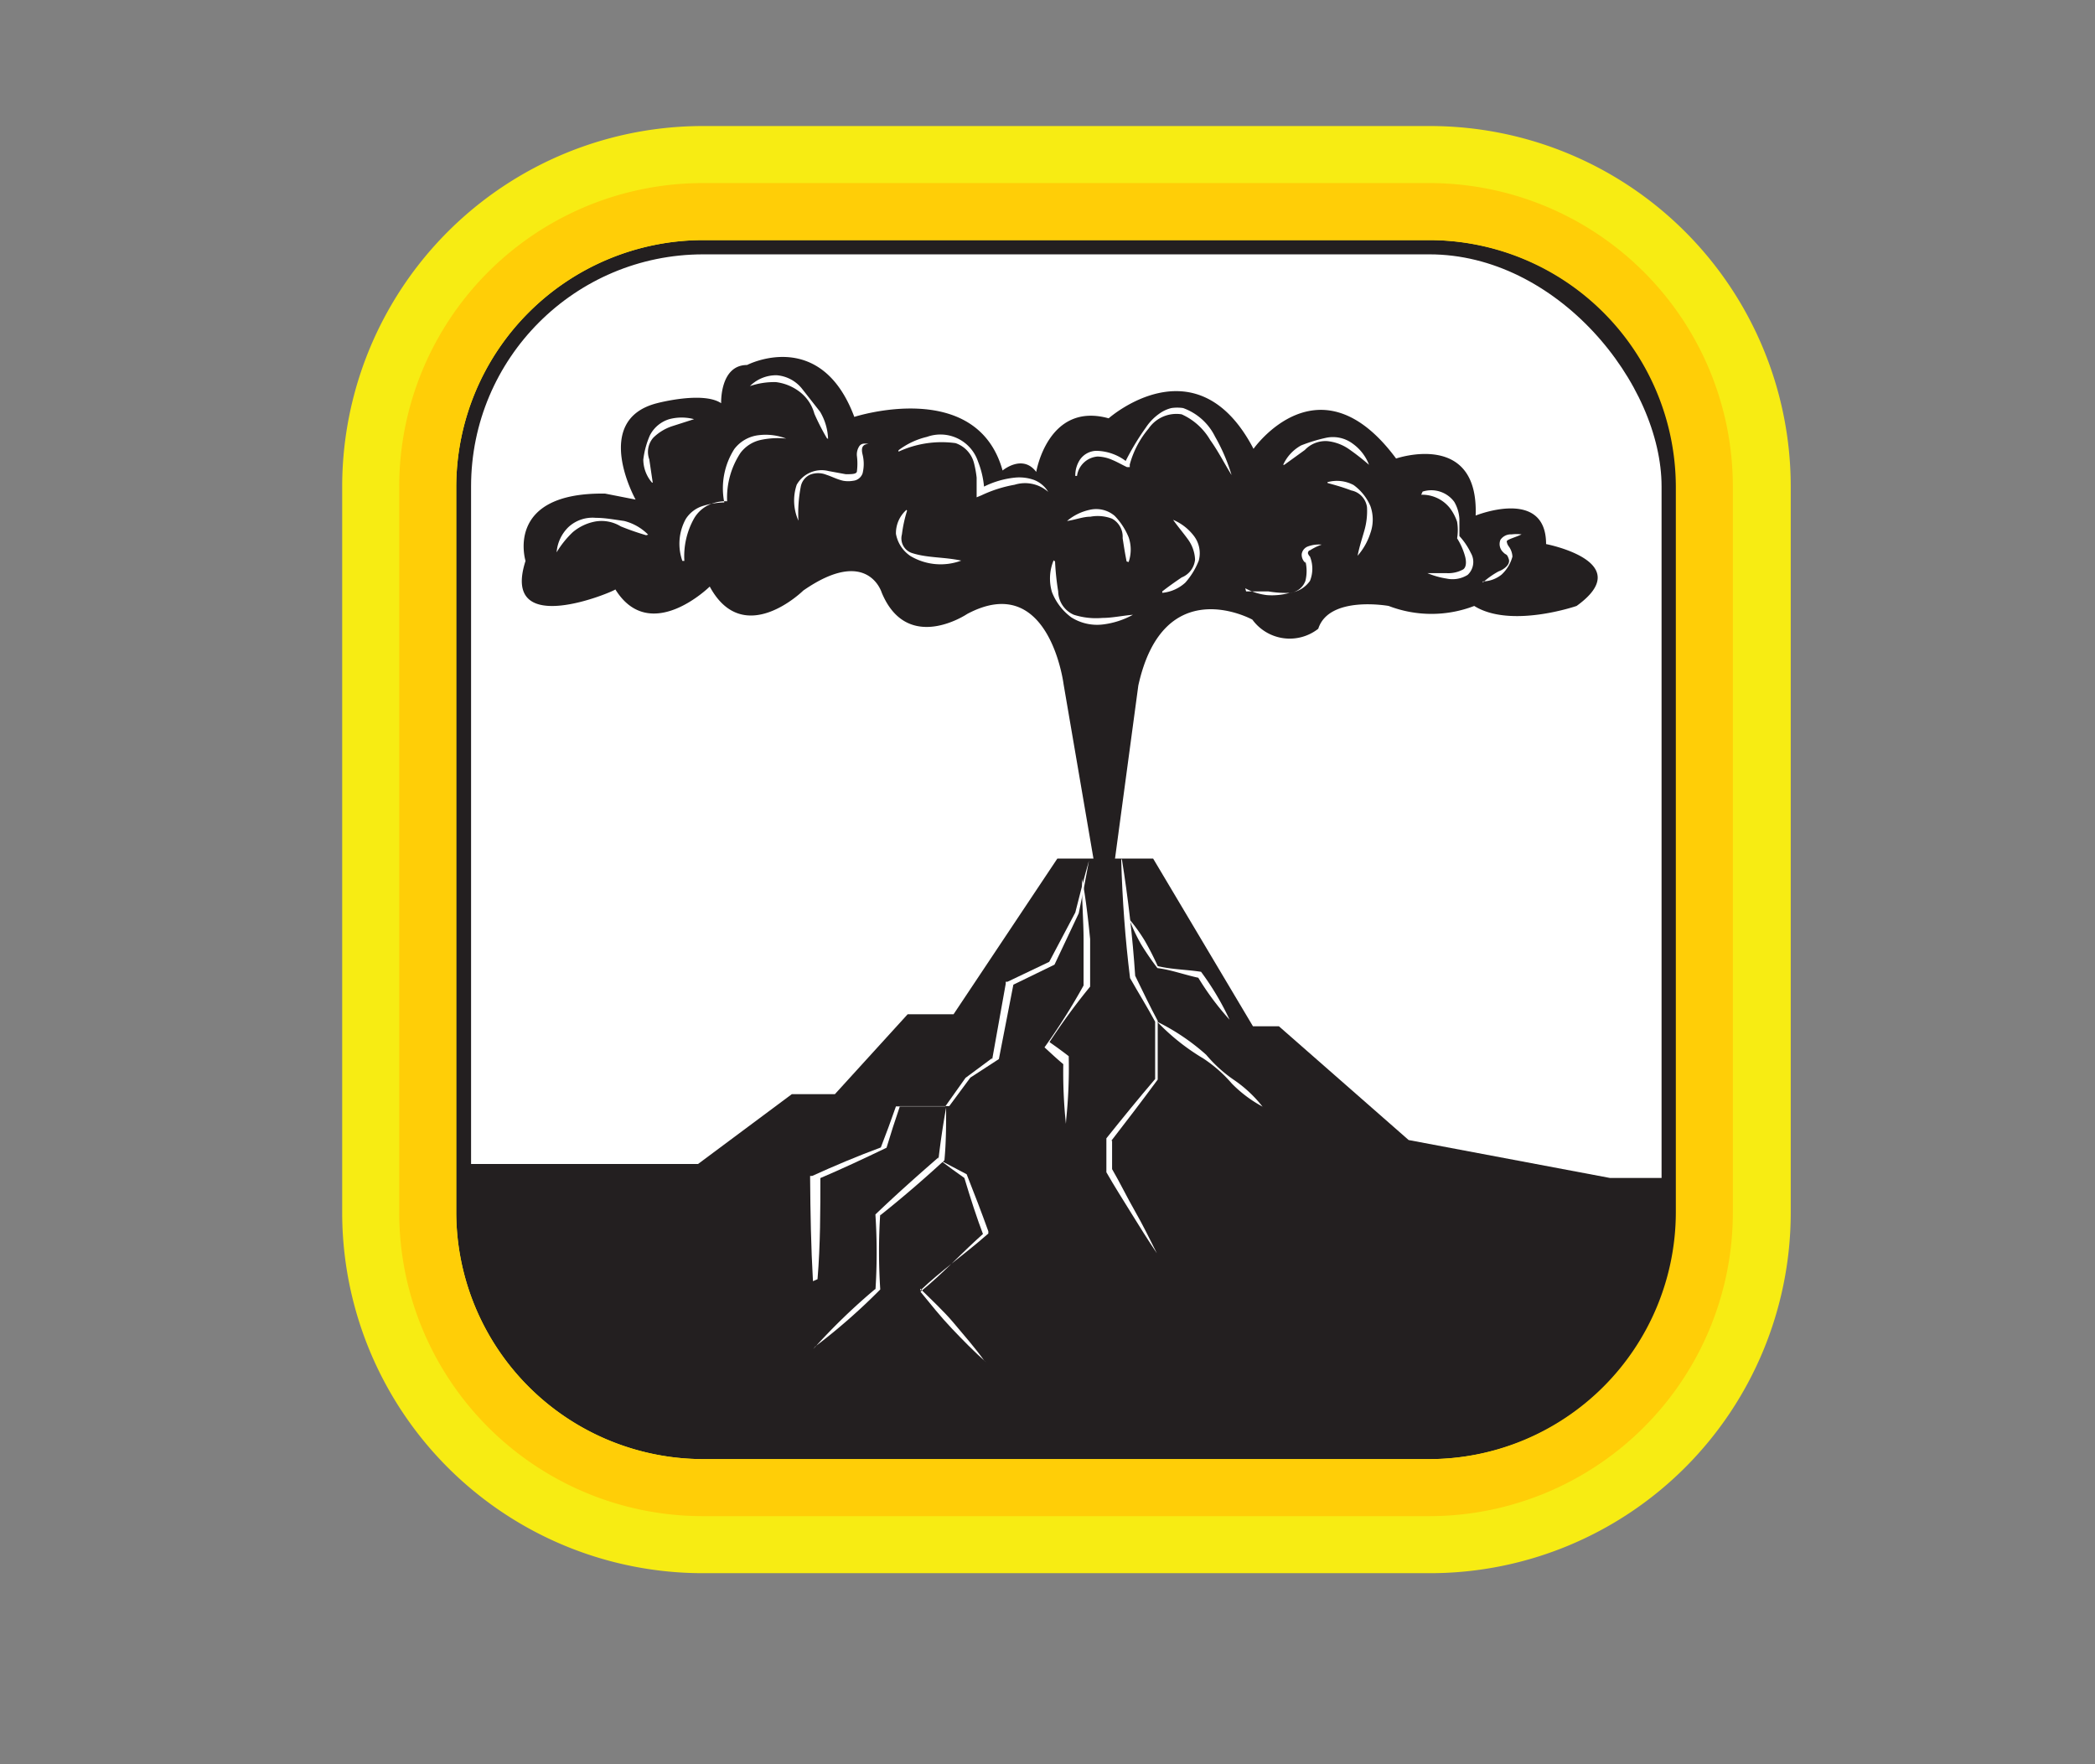 <svg xmlns="http://www.w3.org/2000/svg" viewBox="0 0 73.47 61.87"><rect x="0" y="0" width="73.47" height="61.87" fill="#808080" stroke="none"/><defs><style>.cls-1{opacity:0.66;}.cls-2,.cls-4{fill:#fff;}.cls-2{stroke:#231f20;stroke-miterlimit:10;}.cls-3{fill:#231f20;}.cls-5{fill:#f7ec13;}.cls-6{fill:#ffce07;}</style></defs><title>PDC_volcano_yellow</title><g id="Layer_7" data-name="Layer 7"><rect class="cls-2" x="16.02" y="8.42" width="42.75" height="42.75" rx="8.64" ry="8.64"/><polygon class="cls-3" points="16.02 40.82 24.48 40.82 27.77 38.37 29.28 38.37 31.83 35.57 33.44 35.57 37.08 30.11 39.52 30.11 40.44 30.11 43.94 35.99 44.85 35.99 49.4 39.98 56.46 41.31 58.77 41.31 58.77 43.2 58.49 44.72 57.52 46.98 56.13 48.74 54.44 50.01 53.17 50.61 50.13 51.17 41.77 51.17 27.28 51.17 22.01 50.75 19.5 49.44 17.95 47.96 16.64 45.73 16.02 43.62 16.02 40.82"/><path class="cls-4" d="M28.51,44.93c-.07-1.21-.09-2.41-.1-3.62v-.07l.07,0c.79-.36,1.6-.7,2.41-1l0,0q.28-.72.53-1.44v0h0c.58,0,1.15,0,1.73,0l0,0,.71-1h0l.93-.69,0,.07.48-2.68v-.07l.06,0,1.51-.72-.06.05.93-1.76v0c.15-.61.31-1.22.48-1.82h0c-.11.62-.23,1.24-.36,1.85h0l-.85,1.8,0,0,0,0-1.5.73.07-.09-.52,2.67v0l0,0-1,.65,0,0-.74,1,0,0h0c-.58,0-1.15,0-1.73,0l0,0q-.25.73-.47,1.46v0h0c-.79.38-1.58.75-2.38,1.09l.06-.1c0,1.21,0,2.41-.1,3.62Z"/><path class="cls-4" d="M28.52,47.31A21.24,21.24,0,0,1,30.7,45.2l0,.06a20.48,20.48,0,0,0,0-2.67v0l0,0c.71-.68,1.45-1.34,2.21-2l0,.08c.07-.61.16-1.22.27-1.83h0c0,.62,0,1.23-.06,1.85v0l0,0c-.73.67-1.47,1.31-2.25,1.93l0-.07a20.48,20.48,0,0,0,0,2.67v0l0,0a21.24,21.24,0,0,1-2.28,2Z"/><path class="cls-4" d="M34.59,47.78c-.43-.38-.82-.78-1.21-1.19s-.74-.85-1.1-1.29l0,0,0,0c.79-.64,1.47-1.39,2.23-2.06l0,.14c-.26-.68-.48-1.37-.69-2.07l0,0c-.29-.2-.57-.41-.85-.62v0l.93.49h0v0c.27.68.53,1.36.76,2l0,.08-.06.05c-.76.67-1.6,1.25-2.33,1.95v-.07c.4.4.82.78,1.18,1.21s.74.86,1.07,1.32Z"/><path class="cls-4" d="M37.38,39.41a17.4,17.4,0,0,1-.09-2.17l0,.08c-.23-.19-.44-.39-.66-.59l0,0,0,0A22.27,22.27,0,0,0,38,34.56l0,.06c0-.56,0-1.11,0-1.67h0c0-.71-.07-1.42-.05-2.13h0c.13.7.21,1.41.28,2.11h0c0,.56,0,1.11,0,1.67v0l0,0a22.27,22.27,0,0,0-1.46,2v-.08c.24.17.48.34.71.52l0,0v.05a17.4,17.4,0,0,1-.09,2.17Z"/><path class="cls-4" d="M39.34,30.11c.22,1.37.38,2.74.47,4.11v0c.26.53.51,1.06.79,1.58h0q0,1,0,2.06v0l0,0c-.53.72-1.08,1.44-1.63,2.15L39,40V41L39,41c.28.48.53,1,.8,1.47s.53,1,.77,1.48h0c-.31-.46-.61-.94-.9-1.41s-.59-.94-.87-1.43l0,0V39.92l0,0c.56-.7,1.13-1.4,1.71-2.08l0,.05q0-1,0-2.06v0c-.28-.52-.58-1-.88-1.53h0v0c-.17-1.37-.27-2.75-.31-4.13Z"/><path class="cls-4" d="M44.28,38.81A4.46,4.46,0,0,1,43.2,38a4.83,4.83,0,0,0-1-.88h0a7.6,7.6,0,0,1-1.62-1.29v0a7.6,7.6,0,0,1,1.72,1.16h0a4.83,4.83,0,0,0,1,.9,4.46,4.46,0,0,1,1,.95Z"/><path class="cls-4" d="M39.54,32.16a6.17,6.17,0,0,1,.6.82,9.75,9.75,0,0,1,.46.9l0,0c.5.12,1,.12,1.52.2h0l0,0a9.67,9.67,0,0,1,1,1.68h0A9.67,9.67,0,0,1,42,34.25l.08.05c-.5-.1-1-.29-1.49-.35h0v0a9.75,9.75,0,0,1-.57-.83,6.17,6.17,0,0,1-.43-.92Z"/><path class="cls-3" d="M18.43,19.67s-.75-2.41,2.79-2.36l1.07.21s-1.56-2.79.75-3.38c0,0,1.61-.43,2.25,0,0,0-.05-1.34.91-1.34,0,0,2.58-1.34,3.76,1.82,0,0,4.29-1.39,5.2,1.88,0,0,.7-.59,1.18.05,0,0,.41-2.47,2.54-1.88,0,0,3.09-2.74,5.08,1.07,0,0,2.31-3.29,5,.34,0,0,2.9-1,2.79,2,0,0,2.47-1,2.47,1,0,0,3.22.62,1.07,2.17,0,0-2.31.8-3.59,0a4.18,4.18,0,0,1-3,0s-2.09-.38-2.47.8a1.62,1.62,0,0,1-2.31-.32s-3.11-1.72-4,2.31l-.82,6.09h-.75L37.3,24s-.5-4-3.38-2.47c0,0-2.1,1.42-3-.75,0,0-.49-1.64-2.75-.07,0,0-2.09,2.06-3.28-.14,0,0-2.09,2.06-3.31.1C21.58,20.72,17.53,22.46,18.43,19.67Z"/><path class="cls-4" d="M23.93,19.67a1.8,1.8,0,0,1,.12-1.47,1.09,1.09,0,0,1,.61-.46,2.74,2.74,0,0,1,.74-.12l0,0a2.56,2.56,0,0,1,.35-1.87,1.25,1.25,0,0,1,.87-.49,2,2,0,0,1,.95.12v0a2.88,2.88,0,0,0-.9.05,1.21,1.21,0,0,0-.7.45,2.85,2.85,0,0,0-.47,1.7v0h0a1.38,1.38,0,0,0-.69.15,1.18,1.18,0,0,0-.48.47A2.71,2.71,0,0,0,24,19.67Z"/><path class="cls-4" d="M28,18.26A1.73,1.73,0,0,1,27.94,17a1,1,0,0,1,1.12-.48l.6.11c.2,0,.37,0,.39-.09a2.15,2.15,0,0,0,0-.56.53.53,0,0,1,.09-.34c.09-.12.24-.08.33-.07v0c-.25,0-.27.17-.22.37a1.37,1.37,0,0,1,0,.66.39.39,0,0,1-.33.26,1,1,0,0,1-.35,0c-.22-.05-.4-.15-.59-.21a.77.77,0,0,0-.58,0,.58.58,0,0,0-.32.43A4.91,4.91,0,0,0,28,18.26Z"/><path class="cls-4" d="M22.87,16.93a1.25,1.25,0,0,1-.31-.81,3,3,0,0,1,.23-.85,1.13,1.13,0,0,1,.68-.57,1.69,1.69,0,0,1,.87,0v0l-.78.25a1.71,1.71,0,0,0-.65.4.76.76,0,0,0-.14.76l.12.81Z"/><path class="cls-4" d="M29,15.37a8,8,0,0,1-.44-.86,1.44,1.44,0,0,0-.53-.78,1.71,1.71,0,0,0-.82-.33,2.65,2.65,0,0,0-.91.14v0a1.3,1.3,0,0,1,.94-.38,1.26,1.26,0,0,1,.9.49l.62.79a2,2,0,0,1,.28.95Z"/><path class="cls-4" d="M22.66,18.77a9.35,9.35,0,0,1-.89-.31,1.29,1.29,0,0,0-.9-.17,1.71,1.71,0,0,0-.78.37,3.31,3.31,0,0,0-.57.71h0a1.38,1.38,0,0,1,.42-.89,1.24,1.24,0,0,1,.95-.32c.33,0,.64.06,1,.11a1.8,1.8,0,0,1,.84.48Z"/><path class="cls-4" d="M31.81,17.91a4.65,4.65,0,0,0-.18.83.54.54,0,0,0,.37.66c.54.17,1.11.13,1.71.26v0a2.07,2.07,0,0,1-1.78-.16,1.19,1.19,0,0,1-.51-.78,1.09,1.09,0,0,1,.37-.84Z"/><path class="cls-4" d="M31.51,15.79a2.66,2.66,0,0,1,1-.47,1.39,1.39,0,0,1,1.79.87,3.13,3.13,0,0,1,.22,1.06l-.17-.1a3.14,3.14,0,0,1,1.24-.4,1.54,1.54,0,0,1,.67.08,1,1,0,0,1,.5.42h0A1.23,1.23,0,0,0,35.58,17a4.54,4.54,0,0,0-1.16.37l-.17.07v-.18c0-.17,0-.34,0-.51a3.65,3.65,0,0,0-.09-.5,1,1,0,0,0-.65-.71,3.6,3.6,0,0,0-2,.3Z"/><path class="cls-4" d="M37,19.69a9.1,9.1,0,0,0,.11,1.05.91.91,0,0,0,.55.82,2.58,2.58,0,0,0,1,.11c.35,0,.7-.08,1.07-.11v0a2.91,2.91,0,0,1-1.06.34,1.69,1.69,0,0,1-1.1-.25,2,2,0,0,1-.68-.89,1.67,1.67,0,0,1,.06-1.11Z"/><path class="cls-4" d="M39.51,19.69c-.06-.29-.1-.56-.14-.82a.72.72,0,0,0-.37-.68,1.4,1.4,0,0,0-.76-.07c-.26,0-.53.11-.82.15v0a1.82,1.82,0,0,1,.79-.39,1,1,0,0,1,.88.21,2.38,2.38,0,0,1,.49.75,1.33,1.33,0,0,1,0,.87Z"/><path class="cls-4" d="M40.76,20.74c.23-.18.46-.34.68-.49a.75.75,0,0,0,.47-.63,1.3,1.3,0,0,0-.26-.72c-.16-.22-.34-.43-.51-.67l0,0a1.79,1.79,0,0,1,.71.54,1,1,0,0,1,.19.89,2.59,2.59,0,0,1-.47.77,1.38,1.38,0,0,1-.81.36Z"/><path class="cls-4" d="M37.71,16.69a1,1,0,0,1,.17-.58.72.72,0,0,1,.56-.3,1.76,1.76,0,0,1,1.13.43l-.13,0A8.82,8.82,0,0,1,40.18,15a1.84,1.84,0,0,1,.53-.53,1.21,1.21,0,0,1,.37-.16,1.42,1.42,0,0,1,.41,0,2,2,0,0,1,1.12,1,6.41,6.41,0,0,1,.58,1.35h0c-.26-.42-.47-.84-.75-1.23a2.2,2.2,0,0,0-1-.9,1.18,1.18,0,0,0-1.16.5,3.28,3.28,0,0,0-.66,1.26l0,.09-.1,0c-.17-.08-.34-.18-.51-.25a1.38,1.38,0,0,0-.52-.12.79.79,0,0,0-.72.68Z"/><path class="cls-4" d="M45,16.3a1.47,1.47,0,0,1,.63-.68,5.66,5.66,0,0,1,.89-.27,1.16,1.16,0,0,1,.92.21,1.61,1.61,0,0,1,.57.74h0a8.31,8.31,0,0,0-.69-.54,1.61,1.61,0,0,0-.77-.29,1,1,0,0,0-.79.31l-.72.52Z"/><path class="cls-4" d="M43.7,20.74c.27,0,.52,0,.78,0a3.64,3.64,0,0,0,.76.05.64.64,0,0,0,.54-.42,1.46,1.46,0,0,0,0-.69l0,.06a.38.38,0,0,1-.13-.31.34.34,0,0,1,.2-.26,1.1,1.1,0,0,1,.5-.07v0a1.86,1.86,0,0,0-.41.2c-.05,0-.08.08-.07.11a.28.28,0,0,0,.07.11l0,0v0a1.14,1.14,0,0,1,0,.85,1,1,0,0,1-.71.42,2.29,2.29,0,0,1-.8.08,2.12,2.12,0,0,1-.76-.24Z"/><path class="cls-4" d="M46.55,16.91a1.24,1.24,0,0,1,.92.1,1.78,1.78,0,0,1,.59.74,1.41,1.41,0,0,1,0,.94,2.25,2.25,0,0,1-.45.8h0c.06-.31.15-.58.23-.86a2.48,2.48,0,0,0,.1-.84.69.69,0,0,0-.55-.59c-.26-.1-.53-.18-.83-.26Z"/><path class="cls-4" d="M52,20.43a2.9,2.9,0,0,1,.55-.39c.19-.07.43-.24.36-.44s-.09-.12-.19-.23a.39.39,0,0,1-.1-.44.44.44,0,0,1,.39-.19,1.5,1.5,0,0,1,.35,0v0c-.2.1-.49.17-.52.24a.35.35,0,0,0,.07.18.66.66,0,0,1,.13.36,1.33,1.33,0,0,1-.38.63,1.08,1.08,0,0,1-.66.24Z"/><path class="cls-4" d="M49.89,17.24A1,1,0,0,1,51,17.6a1.33,1.33,0,0,1,.18.6l0,.6v0a2.38,2.38,0,0,1,.4.59.62.62,0,0,1-.11.77,1,1,0,0,1-.74.13,2.85,2.85,0,0,1-.67-.19v0c.23,0,.46,0,.68,0a1.08,1.08,0,0,0,.57-.13c.12-.08.12-.29.06-.49a2.33,2.33,0,0,0-.27-.6v0h0a1.78,1.78,0,0,0,0-.58,1.67,1.67,0,0,0-.26-.49,1.24,1.24,0,0,0-1-.46Z"/><path class="cls-5" d="M50.16,8.42a8.67,8.67,0,0,1,8.64,8.64V42.53a8.67,8.67,0,0,1-8.64,8.64H24.69A8.67,8.67,0,0,1,16,42.53V17.06a8.67,8.67,0,0,1,8.64-8.64H50.16m0-4H24.69A12.65,12.65,0,0,0,12,17.06V42.53A12.65,12.65,0,0,0,24.69,55.17H50.16A12.65,12.65,0,0,0,62.8,42.53V17.06A12.65,12.65,0,0,0,50.16,4.42Z"/><path class="cls-6" d="M50.13,8.42a8.67,8.67,0,0,1,8.64,8.64V42.53a8.67,8.67,0,0,1-8.64,8.64H24.66A8.67,8.67,0,0,1,16,42.53V17.06a8.67,8.67,0,0,1,8.64-8.64H50.13m0-2H24.66A10.65,10.65,0,0,0,14,17.06V42.53A10.65,10.65,0,0,0,24.66,53.17H50.13A10.65,10.65,0,0,0,60.77,42.53V17.06A10.65,10.65,0,0,0,50.13,6.42Z"/></g></svg>